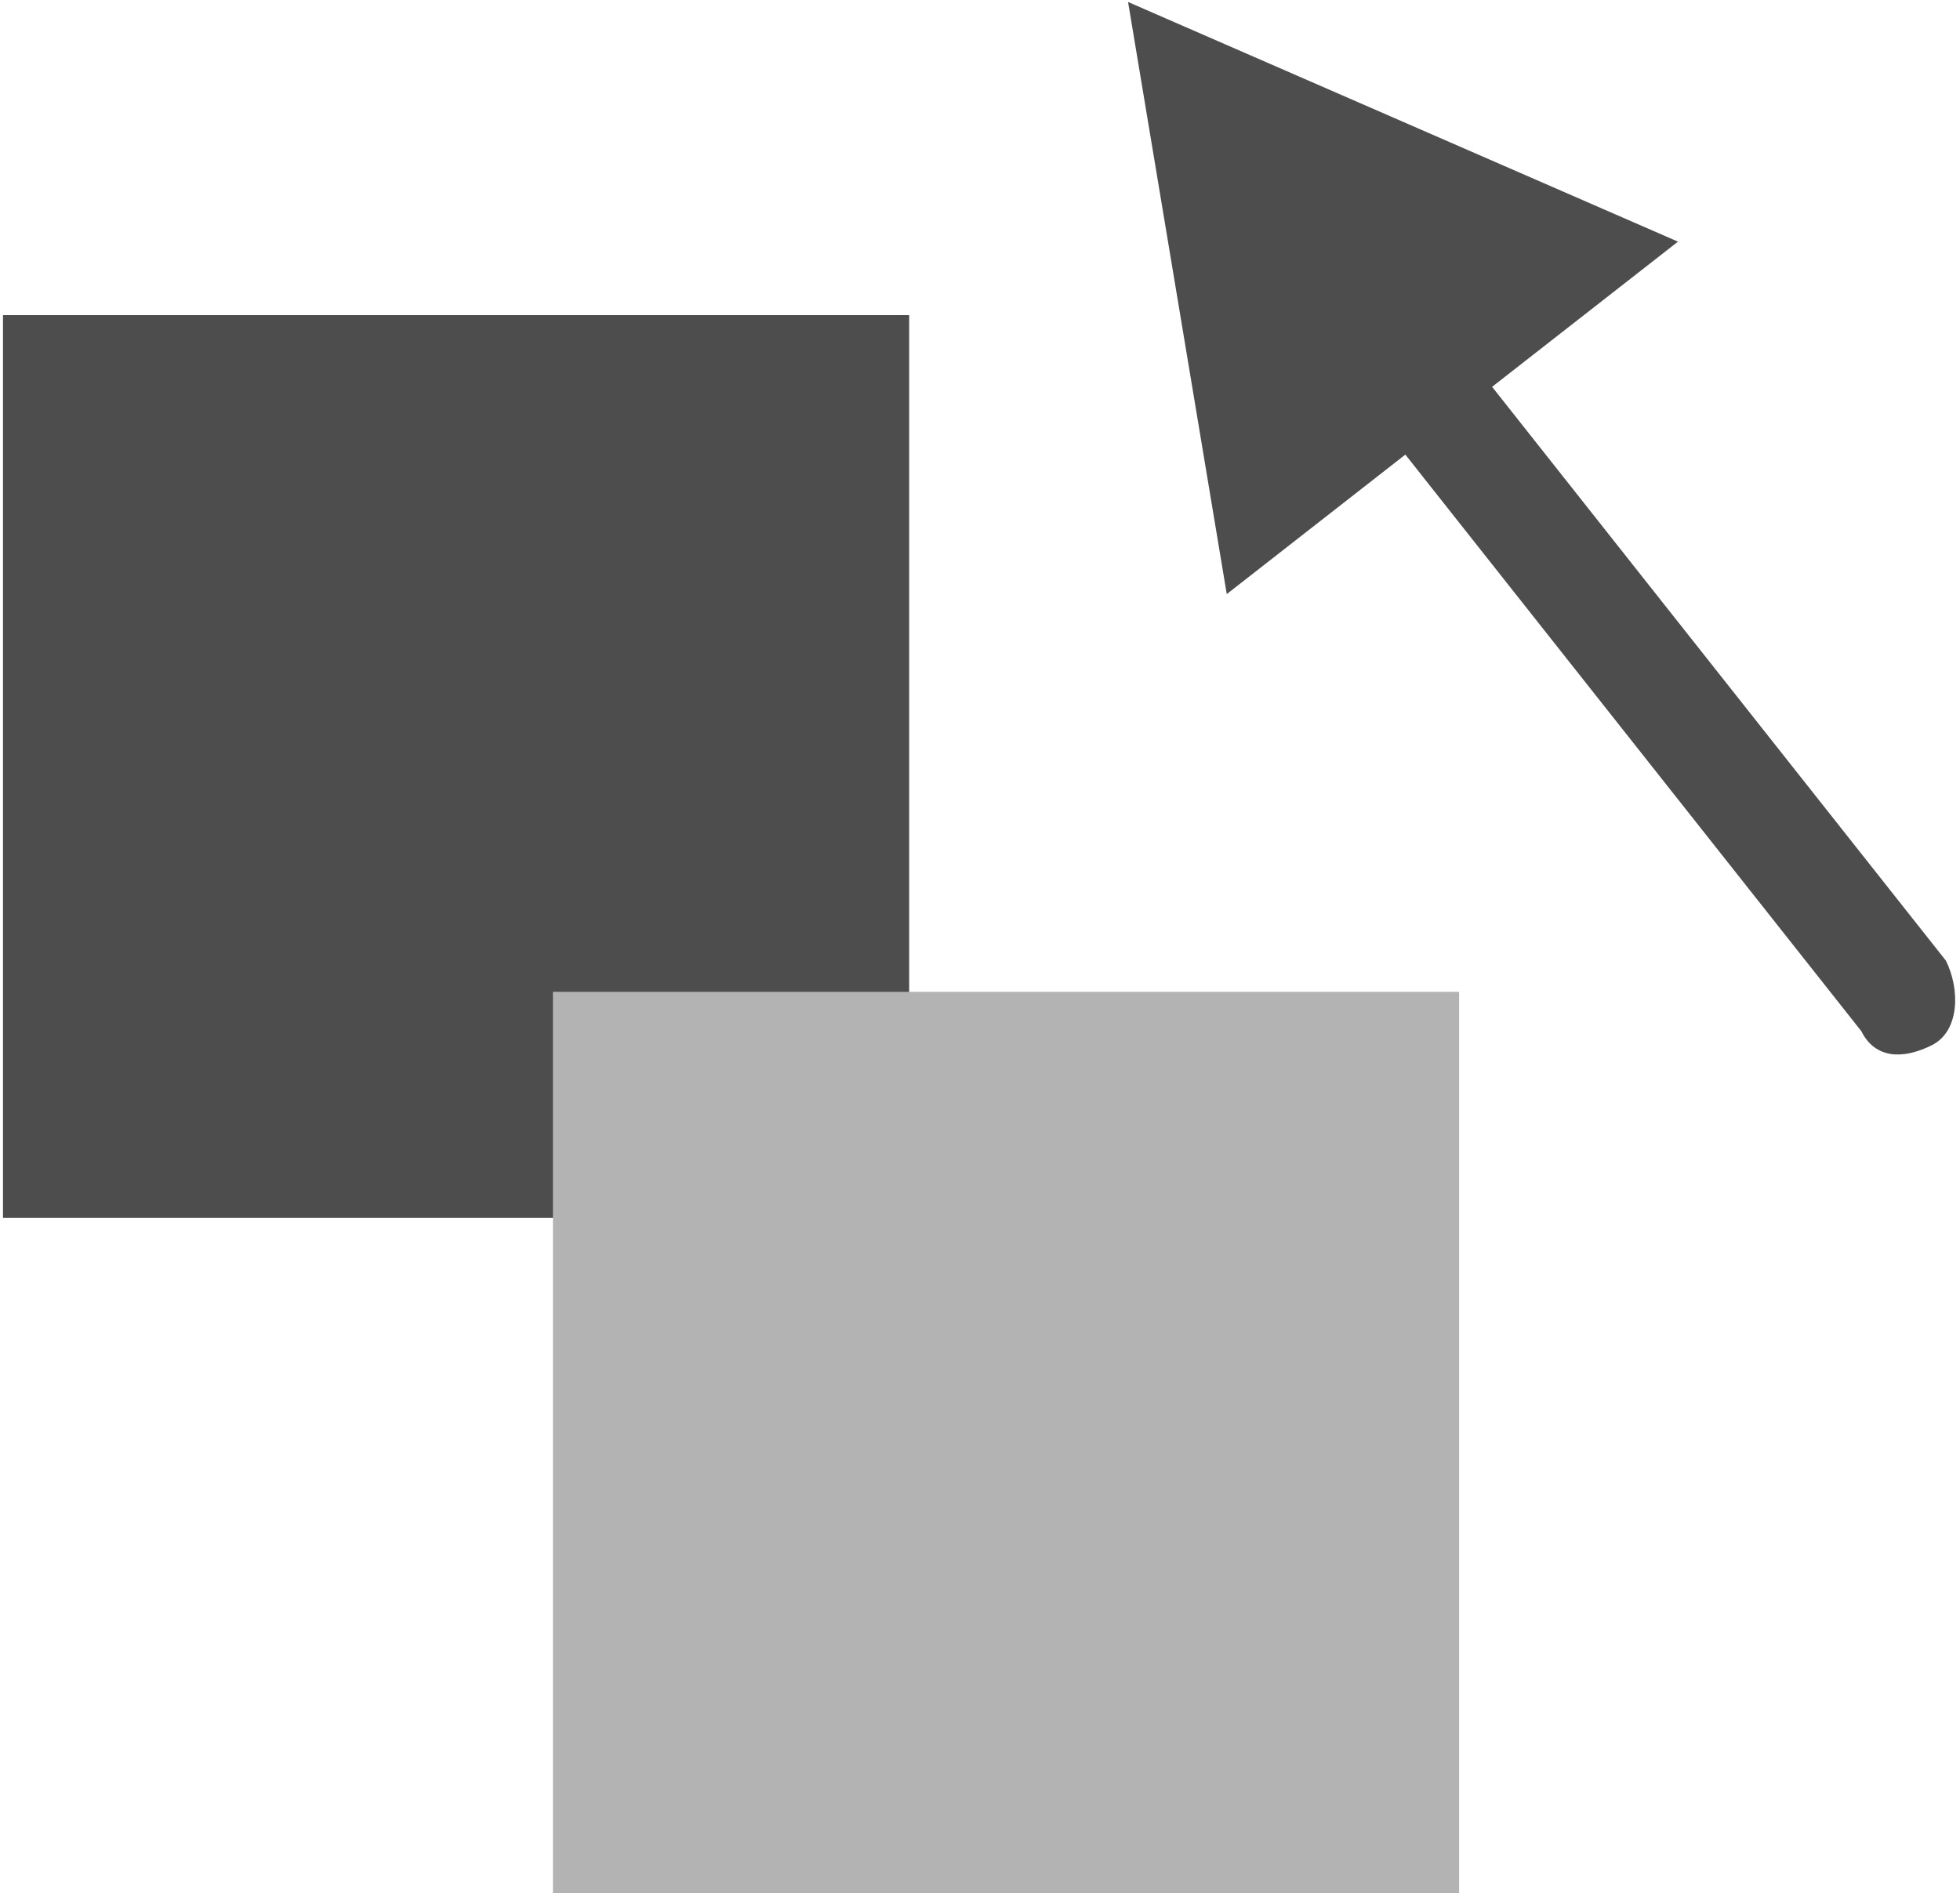 <?xml version="1.0" encoding="UTF-8"?>
<!DOCTYPE svg PUBLIC "-//W3C//DTD SVG 1.1//EN" "http://www.w3.org/Graphics/SVG/1.1/DTD/svg11.dtd">
<!-- Creator: CorelDRAW Home & Student X7 -->
<svg xmlns="http://www.w3.org/2000/svg" xml:space="preserve" width="17.612mm" height="17.014mm" version="1.1" style="shape-rendering:geometricPrecision; text-rendering:geometricPrecision; image-rendering:optimizeQuality; fill-rule:evenodd; clip-rule:evenodd"
viewBox="0 0 139 134"
 xmlns:xlink="http://www.w3.org/1999/xlink">
 <defs>
  <style type="text/css">
   <![CDATA[
    .str0 {stroke:#4D4D4D;stroke-width:1.575}
    .str1 {stroke:#B3B3B3;stroke-width:1.575}
    .fil0 {fill:#4D4D4D}
    .fil1 {fill:#B3B3B3}
    .fil2 {fill:#4D4D4D;fill-rule:nonzero}
   ]]>
  </style>
 </defs>
 <g id="Icons">
  <g id="_386884272">
   <rect class="fil0 str0" x="1" y="23" width="62.69" height="62.462"/>
   <rect class="fil1 str1" x="40" y="71" width="62.69" height="62.462"/>
   <g>
    <path class="fil2" d="M119 17l-32 25 -7 -42 39 17zm-21 13c-1,-2 -1,-5 1,-6 1,-1 4,-1 5,1l-6 5zm34 43l-34 -43 6 -5 34 43 -6 5zm6 -5c1,2 1,5 -1,6 -2,1 -4,1 -5,-1l6 -5z"/>
   </g>
  </g>
 </g>
</svg>
